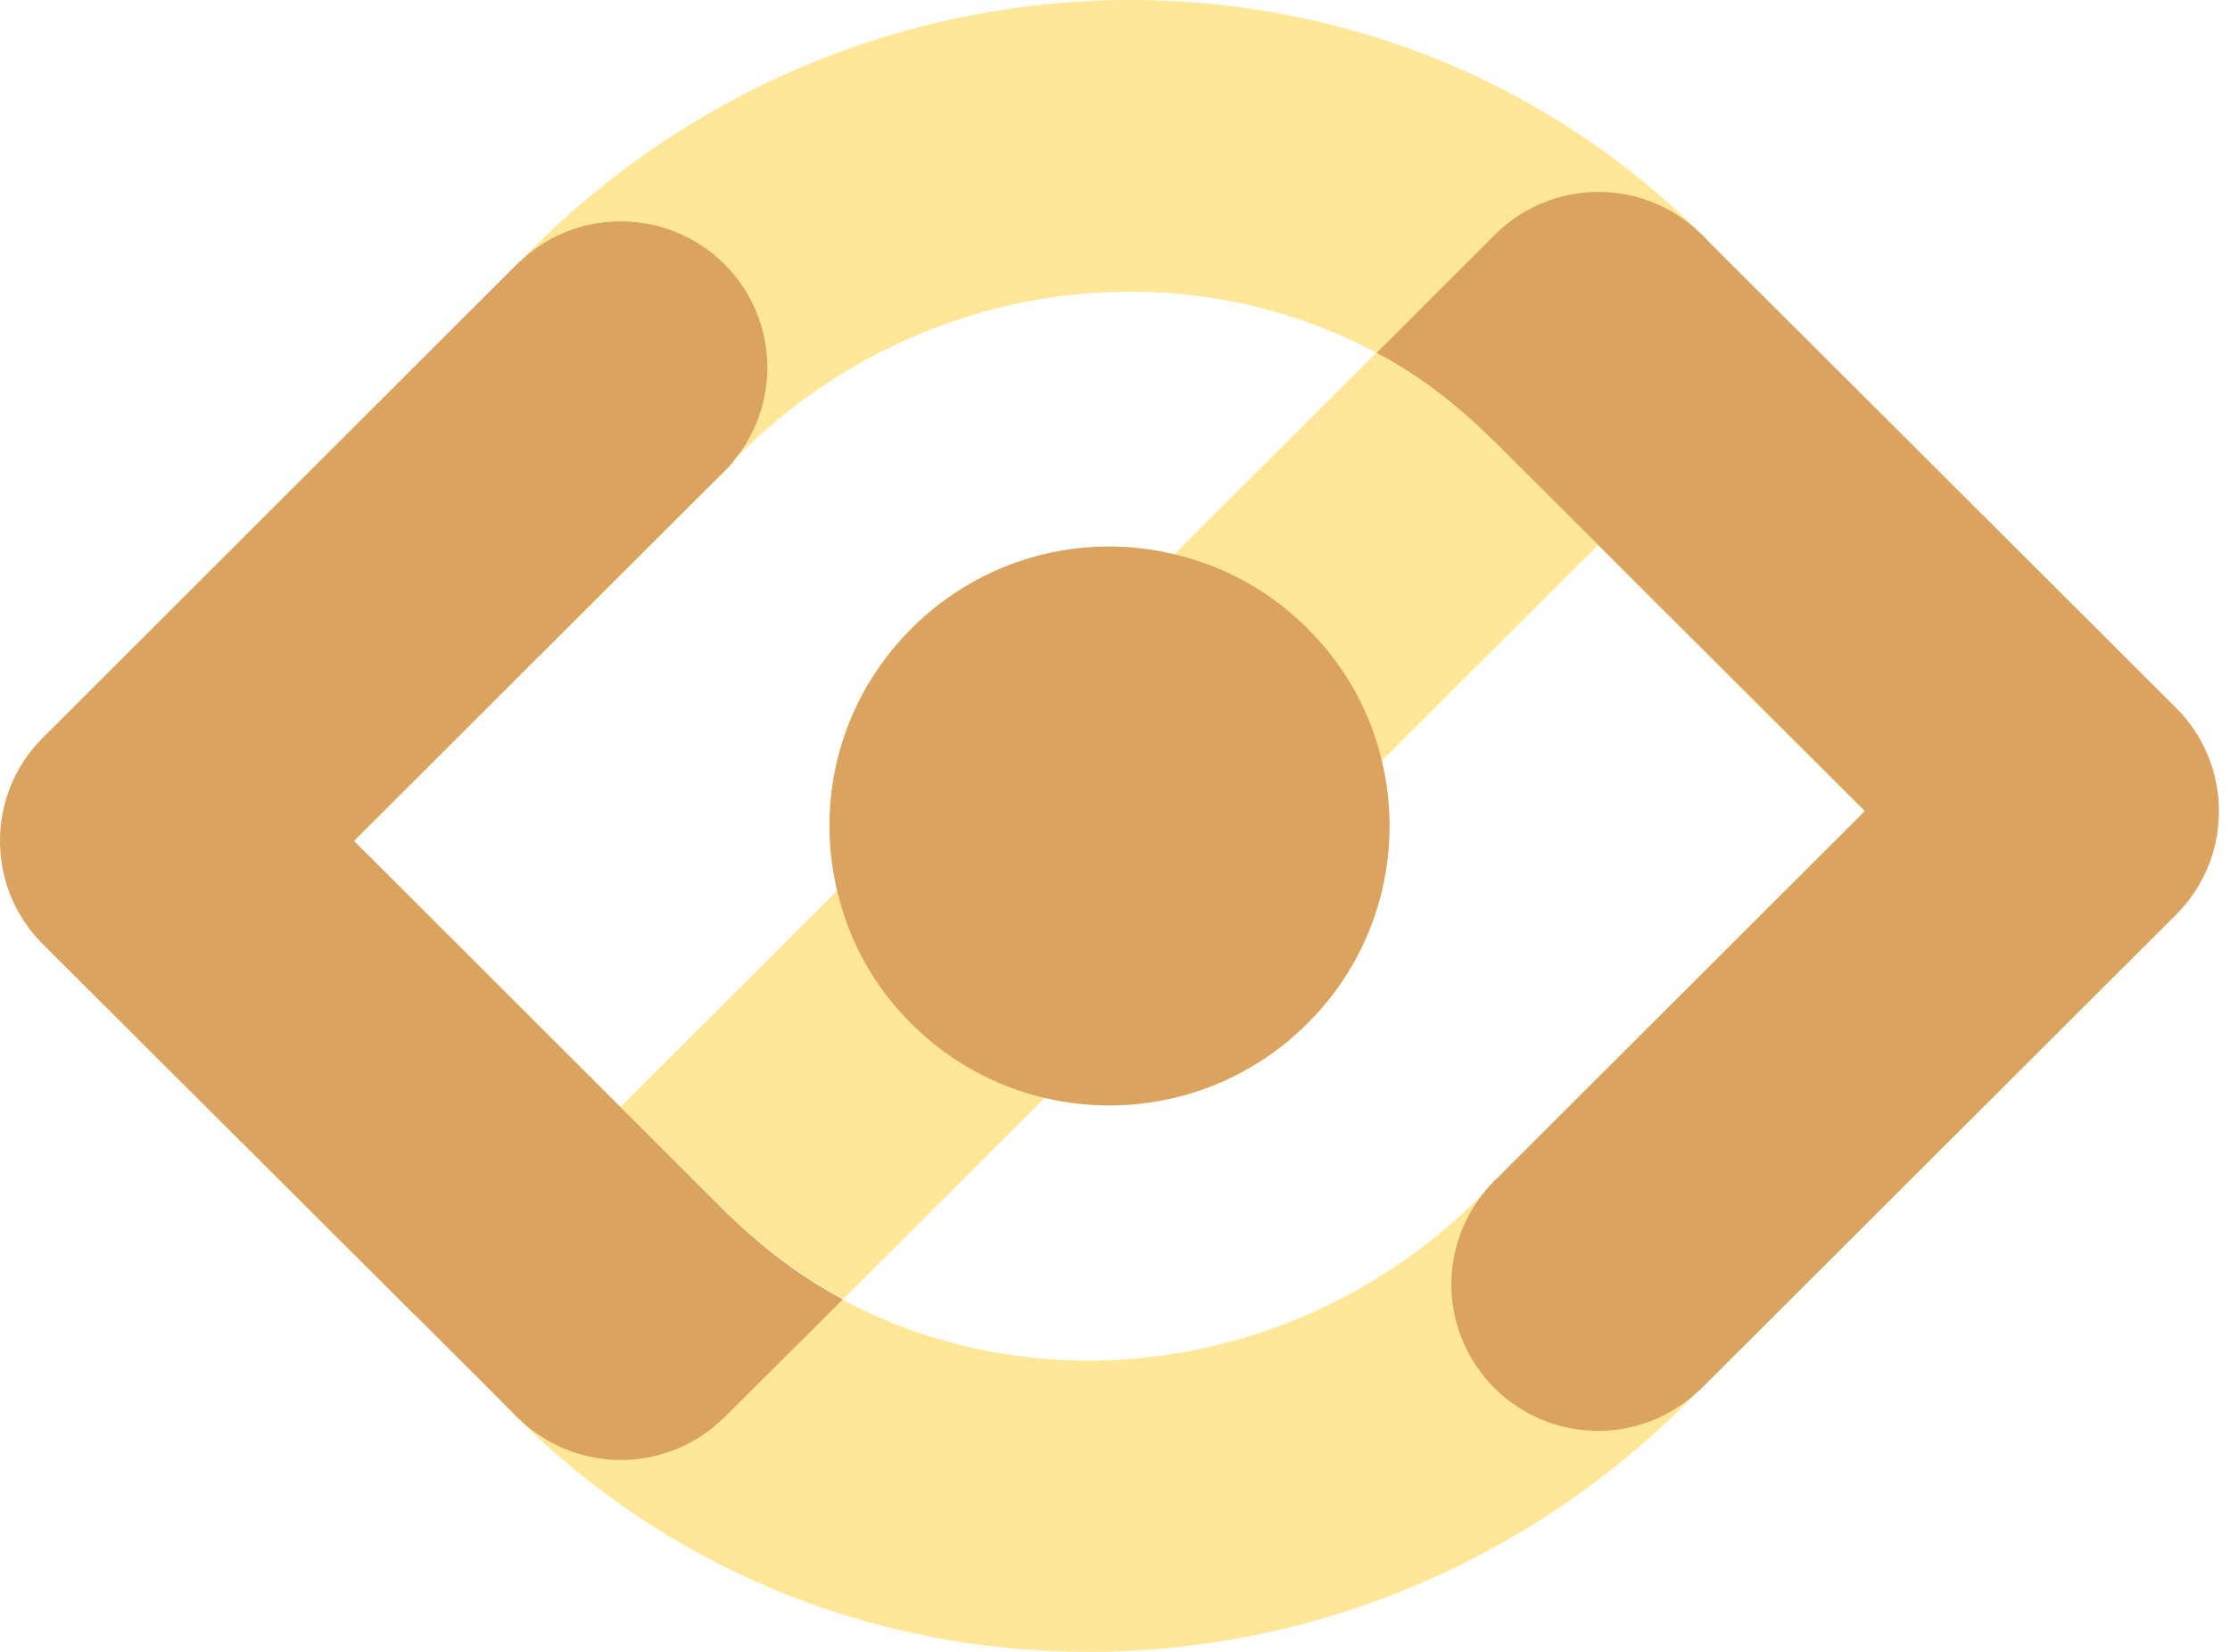 <svg width="54" height="40" viewBox="0 0 54 40" fill="none" xmlns="http://www.w3.org/2000/svg">
<path d="M33.463 18.433L25.296 26.585C27.52 27.111 29.965 26.5 31.689 24.751C33.398 23.029 33.989 20.621 33.463 18.433ZM22.04 15.247C20.336 16.974 19.745 19.372 20.272 21.565L28.433 13.418C26.209 12.887 23.775 13.498 22.04 15.247ZM43.489 8.425C42.898 7.556 42.226 6.73 41.468 5.947L41.323 5.796C41.323 5.791 41.318 5.791 41.318 5.791L41.211 5.684C41.205 5.678 41.205 5.678 41.2 5.673L41.114 5.587C33.339 -2.072 20.653 -1.825 12.782 6.134C12.706 6.209 12.637 6.284 12.561 6.36C5.797 13.413 5.012 23.995 10.24 31.59C10.88 32.517 11.605 33.397 12.422 34.223C12.438 34.239 12.454 34.261 12.465 34.271C12.481 34.288 12.502 34.309 12.518 34.32C12.524 34.325 12.524 34.325 12.529 34.33C12.556 34.357 12.583 34.384 12.61 34.411C20.385 42.07 33.07 41.829 40.947 33.864C40.99 33.821 41.039 33.767 41.082 33.724C41.092 33.714 41.103 33.708 41.114 33.697C47.927 26.655 48.733 16.046 43.489 8.425ZM36.412 28.372L36.38 28.409L36.187 28.597C36.09 28.693 35.999 28.795 35.918 28.902C35.913 28.902 35.913 28.908 35.907 28.913C31.663 33.209 25.301 34.094 20.401 31.472L20.422 31.45H20.417C19.401 30.908 18.456 30.216 17.596 29.375L16.967 28.747L15.022 26.805L8.575 20.364L17.542 11.412C17.644 11.31 17.741 11.208 17.816 11.096C17.827 11.09 17.832 11.079 17.838 11.074C22.082 6.794 28.439 5.92 33.328 8.543L28.439 13.423H28.433C26.209 12.887 23.77 13.498 22.04 15.252C20.336 16.979 19.745 19.377 20.272 21.57V21.576C20.551 22.772 21.158 23.898 22.099 24.821C23.017 25.722 24.124 26.312 25.29 26.585H25.296C27.52 27.111 29.965 26.5 31.689 24.751C33.398 23.029 33.989 20.621 33.457 18.433V18.427L38.341 13.552L38.696 13.198L45.154 19.645L36.412 28.372ZM22.04 15.247C20.336 16.974 19.745 19.372 20.272 21.565L28.433 13.418C26.209 12.887 23.775 13.498 22.04 15.247ZM33.463 18.433L25.296 26.585C27.52 27.111 29.965 26.5 31.689 24.751C33.398 23.029 33.989 20.621 33.463 18.433ZM22.04 15.247C20.336 16.974 19.745 19.372 20.272 21.565L28.433 13.418C26.209 12.887 23.775 13.498 22.04 15.247Z" fill="#FFE797"/>
<path d="M25.292 26.585L20.429 31.445H20.424C19.408 30.903 18.463 30.211 17.603 29.369L16.974 28.741L15.029 26.8L15.379 26.451L20.273 21.57C20.553 22.766 21.16 23.893 22.1 24.815C23.019 25.722 24.126 26.312 25.292 26.585Z" fill="#FFE797"/>
<path opacity="0.36" d="M17.544 11.412L17.254 11.702C17.431 11.493 17.619 11.294 17.818 11.096L17.84 11.074C17.748 11.192 17.646 11.305 17.544 11.412Z" fill="#B78723"/>
<path opacity="0.36" d="M36.189 28.597L36.382 28.409C36.237 28.576 36.076 28.737 35.92 28.904C36.001 28.796 36.092 28.694 36.189 28.597Z" fill="#B78723"/>
<path d="M31.691 24.751C29.96 26.5 27.521 27.111 25.297 26.585H25.291C24.125 26.312 23.018 25.722 22.1 24.821C21.159 23.898 20.552 22.772 20.273 21.576V21.571C19.746 19.377 20.332 16.979 22.041 15.252C23.776 13.498 26.21 12.887 28.434 13.423H28.44C29.606 13.697 30.718 14.287 31.631 15.188C32.572 16.116 33.184 17.237 33.464 18.433V18.438C33.985 20.621 33.399 23.029 31.691 24.751Z" fill="#DBA360"/>
<path d="M41.315 5.791L41.207 5.684H41.212C41.25 5.716 41.288 5.753 41.315 5.791Z" fill="#B78723"/>
<path d="M20.407 31.466L17.543 34.319C17.522 34.341 17.506 34.357 17.489 34.368C16.103 35.698 13.9 35.682 12.535 34.325C12.53 34.319 12.53 34.319 12.525 34.314C12.503 34.298 12.482 34.276 12.471 34.266C12.455 34.25 12.439 34.228 12.428 34.217L10.021 31.815H10.015L1.042 22.868C0.344 22.176 0 21.27 0 20.363C0 19.452 0.344 18.551 1.042 17.859L12.519 6.397C12.535 6.381 12.546 6.37 12.562 6.359C12.578 6.338 12.6 6.322 12.616 6.311L12.627 6.3C14.018 5.013 16.189 5.051 17.543 6.397C18.822 7.673 18.919 9.685 17.839 11.069C17.833 11.074 17.828 11.085 17.817 11.09C17.742 11.208 17.645 11.31 17.543 11.406L17.253 11.696L8.57 20.363L17.591 29.369C18.456 30.211 19.391 30.924 20.407 31.466Z" fill="#DBA360"/>
<path d="M52.693 22.149L41.211 33.611C41.179 33.643 41.146 33.67 41.109 33.702C41.098 33.713 41.087 33.718 41.077 33.729C39.685 34.995 37.536 34.952 36.187 33.611C35.499 32.925 35.145 32.013 35.145 31.106C35.145 30.334 35.397 29.551 35.908 28.913C35.913 28.907 35.913 28.902 35.918 28.902C35.999 28.795 36.09 28.693 36.187 28.596L36.38 28.409L36.413 28.371L45.16 19.639L38.707 13.203L38.702 13.198L36.724 11.224L36.198 10.698L36.133 10.639C35.274 9.792 34.355 9.078 33.334 8.542L33.689 8.193L36.193 5.689C37.579 4.305 39.819 4.3 41.206 5.678C41.211 5.683 41.211 5.683 41.216 5.689L41.324 5.796C41.324 5.796 41.329 5.796 41.329 5.801L41.474 5.951L43.725 8.193L52.693 17.14C54.079 18.524 54.079 20.765 52.693 22.149Z" fill="#DBA360"/>
</svg>
